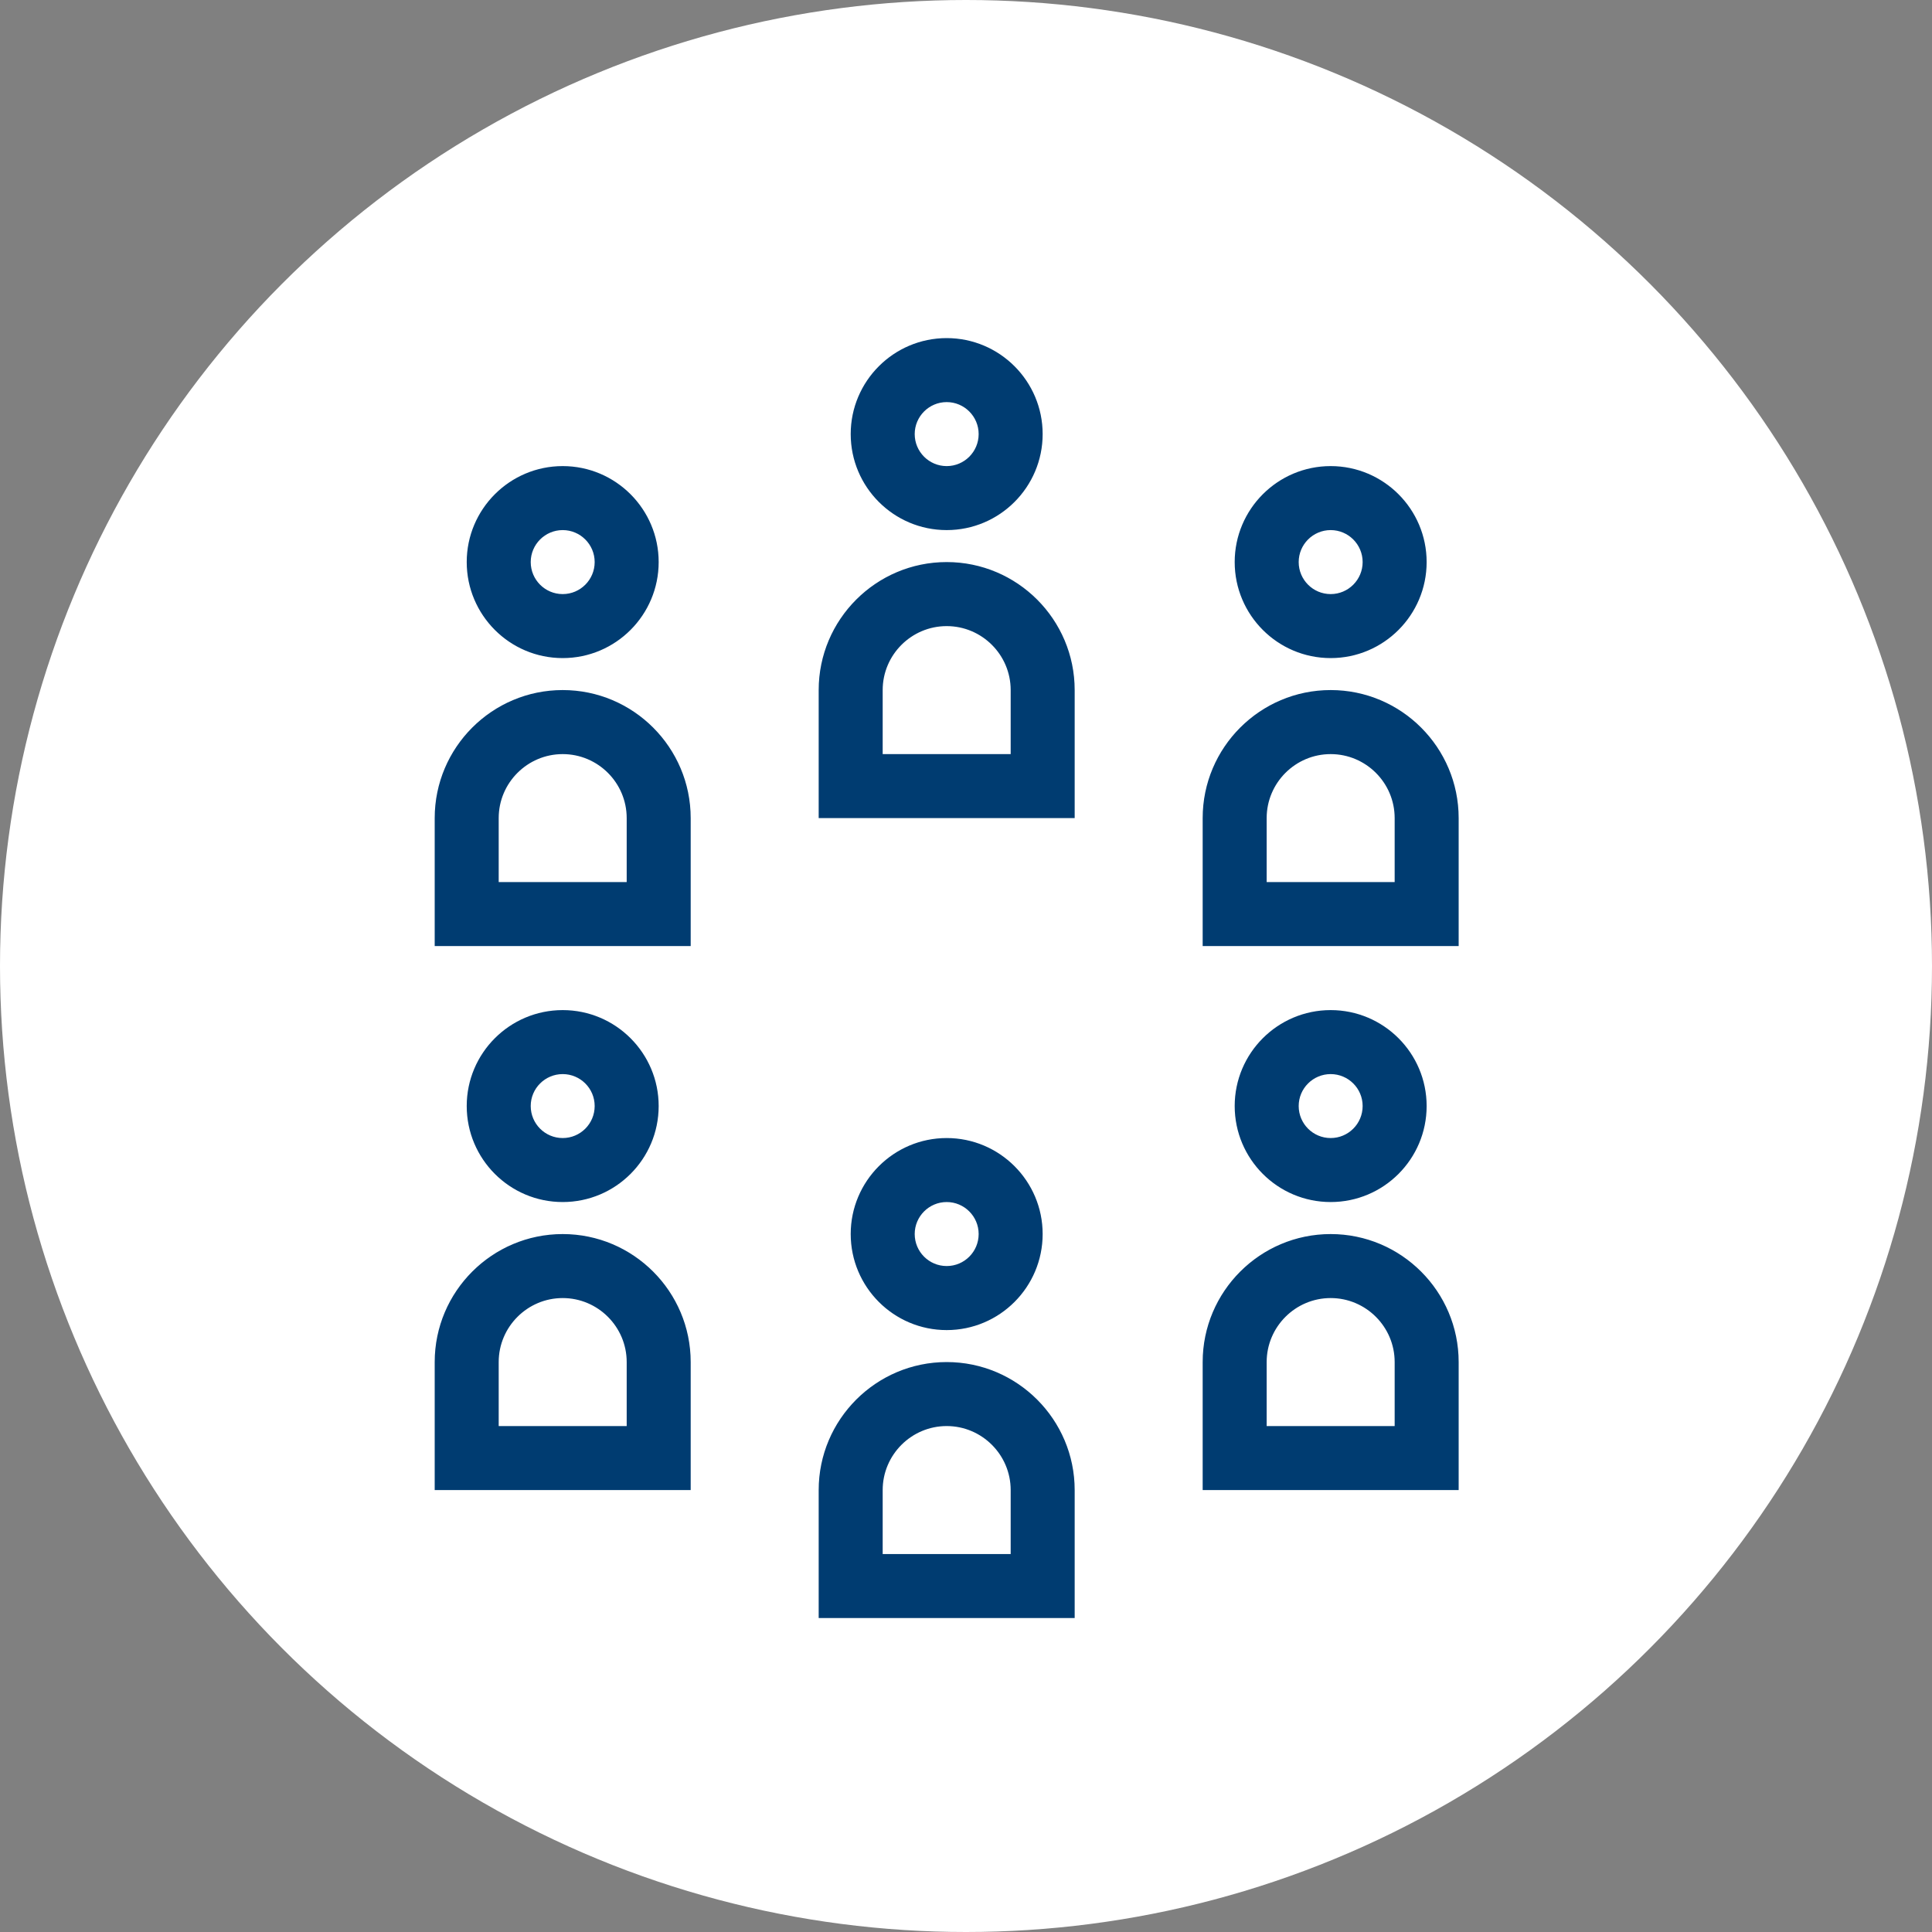 <?xml version="1.0" encoding="UTF-8"?>
<svg width="40px" height="40px" viewBox="0 0 40 40" version="1.1" xmlns="http://www.w3.org/2000/svg" xmlns:xlink="http://www.w3.org/1999/xlink">
    <rect x="0" y="0" width="40" height="40" fill="#808080" stroke="none"/>
    <title>community_white</title>
    <g id="community_white" stroke="none" stroke-width="1" fill="none" fill-rule="evenodd">
        <circle id="Oval" fill="#FFFFFF" cx="20" cy="20" r="20"></circle>
        <path d="M19.6,28.2 C21.062,28.2 22.25,29.39 22.25,30.85 L22.25,33.5 L16.95,33.5 L16.95,30.85 C16.95,29.39 18.138,28.2 19.6,28.2 Z M19.6,29.525 C18.87,29.525 18.275,30.12 18.275,30.85 L18.275,32.175 L20.925,32.175 L20.925,30.85 C20.925,30.12 20.33,29.525 19.6,29.525 Z M27.55,25.55 C29.012,25.55 30.2,26.74 30.2,28.2 L30.2,30.85 L24.9,30.85 L24.9,28.2 C24.9,26.74 26.088,25.55 27.55,25.55 Z M11.65,25.55 C13.112,25.55 14.3,26.74 14.3,28.2 L14.3,30.85 L9,30.85 L9,28.2 C9,26.74 10.188,25.55 11.65,25.55 Z M27.55,26.875 C26.82,26.875 26.225,27.47 26.225,28.2 L26.225,29.525 L28.875,29.525 L28.875,28.2 C28.875,27.47 28.28,26.875 27.55,26.875 Z M11.65,26.875 C10.92,26.875 10.325,27.47 10.325,28.2 L10.325,29.525 L12.975,29.525 L12.975,28.2 C12.975,27.47 12.38,26.875 11.65,26.875 Z M19.6,23.562 C20.697,23.562 21.587,24.454 21.587,25.549 C21.587,26.646 20.697,27.538 19.6,27.538 C18.503,27.538 17.613,26.646 17.613,25.549 C17.613,24.454 18.503,23.562 19.6,23.562 Z M19.6,24.887 C19.235,24.887 18.938,25.184 18.938,25.549 C18.938,25.916 19.235,26.212 19.6,26.212 C19.965,26.212 20.262,25.916 20.262,25.549 C20.262,25.184 19.965,24.887 19.6,24.887 Z M27.55,20.913 C28.647,20.913 29.537,21.804 29.537,22.899 C29.537,23.996 28.647,24.887 27.55,24.887 C26.453,24.887 25.563,23.996 25.563,22.899 C25.563,21.804 26.453,20.913 27.55,20.913 Z M11.65,20.913 C12.747,20.913 13.637,21.804 13.637,22.899 C13.637,23.996 12.747,24.887 11.65,24.887 C10.553,24.887 9.663,23.996 9.663,22.899 C9.663,21.804 10.553,20.913 11.65,20.913 Z M27.55,22.238 C27.185,22.238 26.888,22.534 26.888,22.899 C26.888,23.266 27.185,23.562 27.55,23.562 C27.915,23.562 28.212,23.266 28.212,22.899 C28.212,22.534 27.915,22.238 27.55,22.238 Z M11.65,22.238 C11.285,22.238 10.988,22.534 10.988,22.899 C10.988,23.266 11.285,23.562 11.65,23.562 C12.015,23.562 12.312,23.266 12.312,22.899 C12.312,22.534 12.015,22.238 11.65,22.238 Z M27.55,14.287 C29.012,14.287 30.2,15.476 30.2,16.938 L30.2,19.587 L24.9,19.587 L24.9,16.938 C24.9,15.476 26.088,14.287 27.55,14.287 Z M11.65,14.287 C13.112,14.287 14.3,15.476 14.3,16.938 L14.3,19.587 L9,19.587 L9,16.938 C9,15.476 10.188,14.287 11.65,14.287 Z M27.55,15.613 C26.82,15.613 26.225,16.207 26.225,16.938 L26.225,18.262 L28.875,18.262 L28.875,16.938 C28.875,16.207 28.28,15.613 27.55,15.613 Z M11.65,15.613 C10.92,15.613 10.325,16.207 10.325,16.938 L10.325,18.262 L12.975,18.262 L12.975,16.938 C12.975,16.207 12.38,15.613 11.65,15.613 Z M19.6,11.637 C21.062,11.637 22.25,12.826 22.25,14.287 L22.25,16.938 L16.95,16.938 L16.95,14.287 C16.95,12.826 18.138,11.637 19.6,11.637 Z M19.6,12.963 C18.87,12.963 18.275,13.557 18.275,14.287 L18.275,15.613 L20.925,15.613 L20.925,14.287 C20.925,13.557 20.33,12.963 19.6,12.963 Z M27.55,9.65 C28.647,9.65 29.537,10.542 29.537,11.637 C29.537,12.733 28.647,13.625 27.55,13.625 C26.453,13.625 25.563,12.733 25.563,11.637 C25.563,10.542 26.453,9.65 27.55,9.65 Z M11.65,9.65 C12.747,9.65 13.637,10.542 13.637,11.637 C13.637,12.733 12.747,13.625 11.65,13.625 C10.553,13.625 9.663,12.733 9.663,11.637 C9.663,10.542 10.553,9.65 11.65,9.65 Z M27.55,10.975 C27.185,10.975 26.888,11.272 26.888,11.637 C26.888,12.003 27.185,12.3 27.55,12.3 C27.915,12.3 28.212,12.003 28.212,11.637 C28.212,11.272 27.915,10.975 27.55,10.975 Z M11.65,10.975 C11.285,10.975 10.988,11.272 10.988,11.637 C10.988,12.003 11.285,12.3 11.65,12.3 C12.015,12.3 12.312,12.003 12.312,11.637 C12.312,11.272 12.015,10.975 11.65,10.975 Z M19.6,7 C20.697,7 21.587,7.892 21.587,8.987 C21.587,10.083 20.697,10.975 19.6,10.975 C18.503,10.975 17.613,10.083 17.613,8.987 C17.613,7.892 18.503,7 19.6,7 Z M19.6,8.325 C19.235,8.325 18.938,8.622 18.938,8.987 C18.938,9.353 19.235,9.65 19.6,9.65 C19.965,9.65 20.262,9.353 20.262,8.987 C20.262,8.622 19.965,8.325 19.6,8.325 Z" id="Combined-Shape" fill="#003C71"></path>
    </g>
</svg>